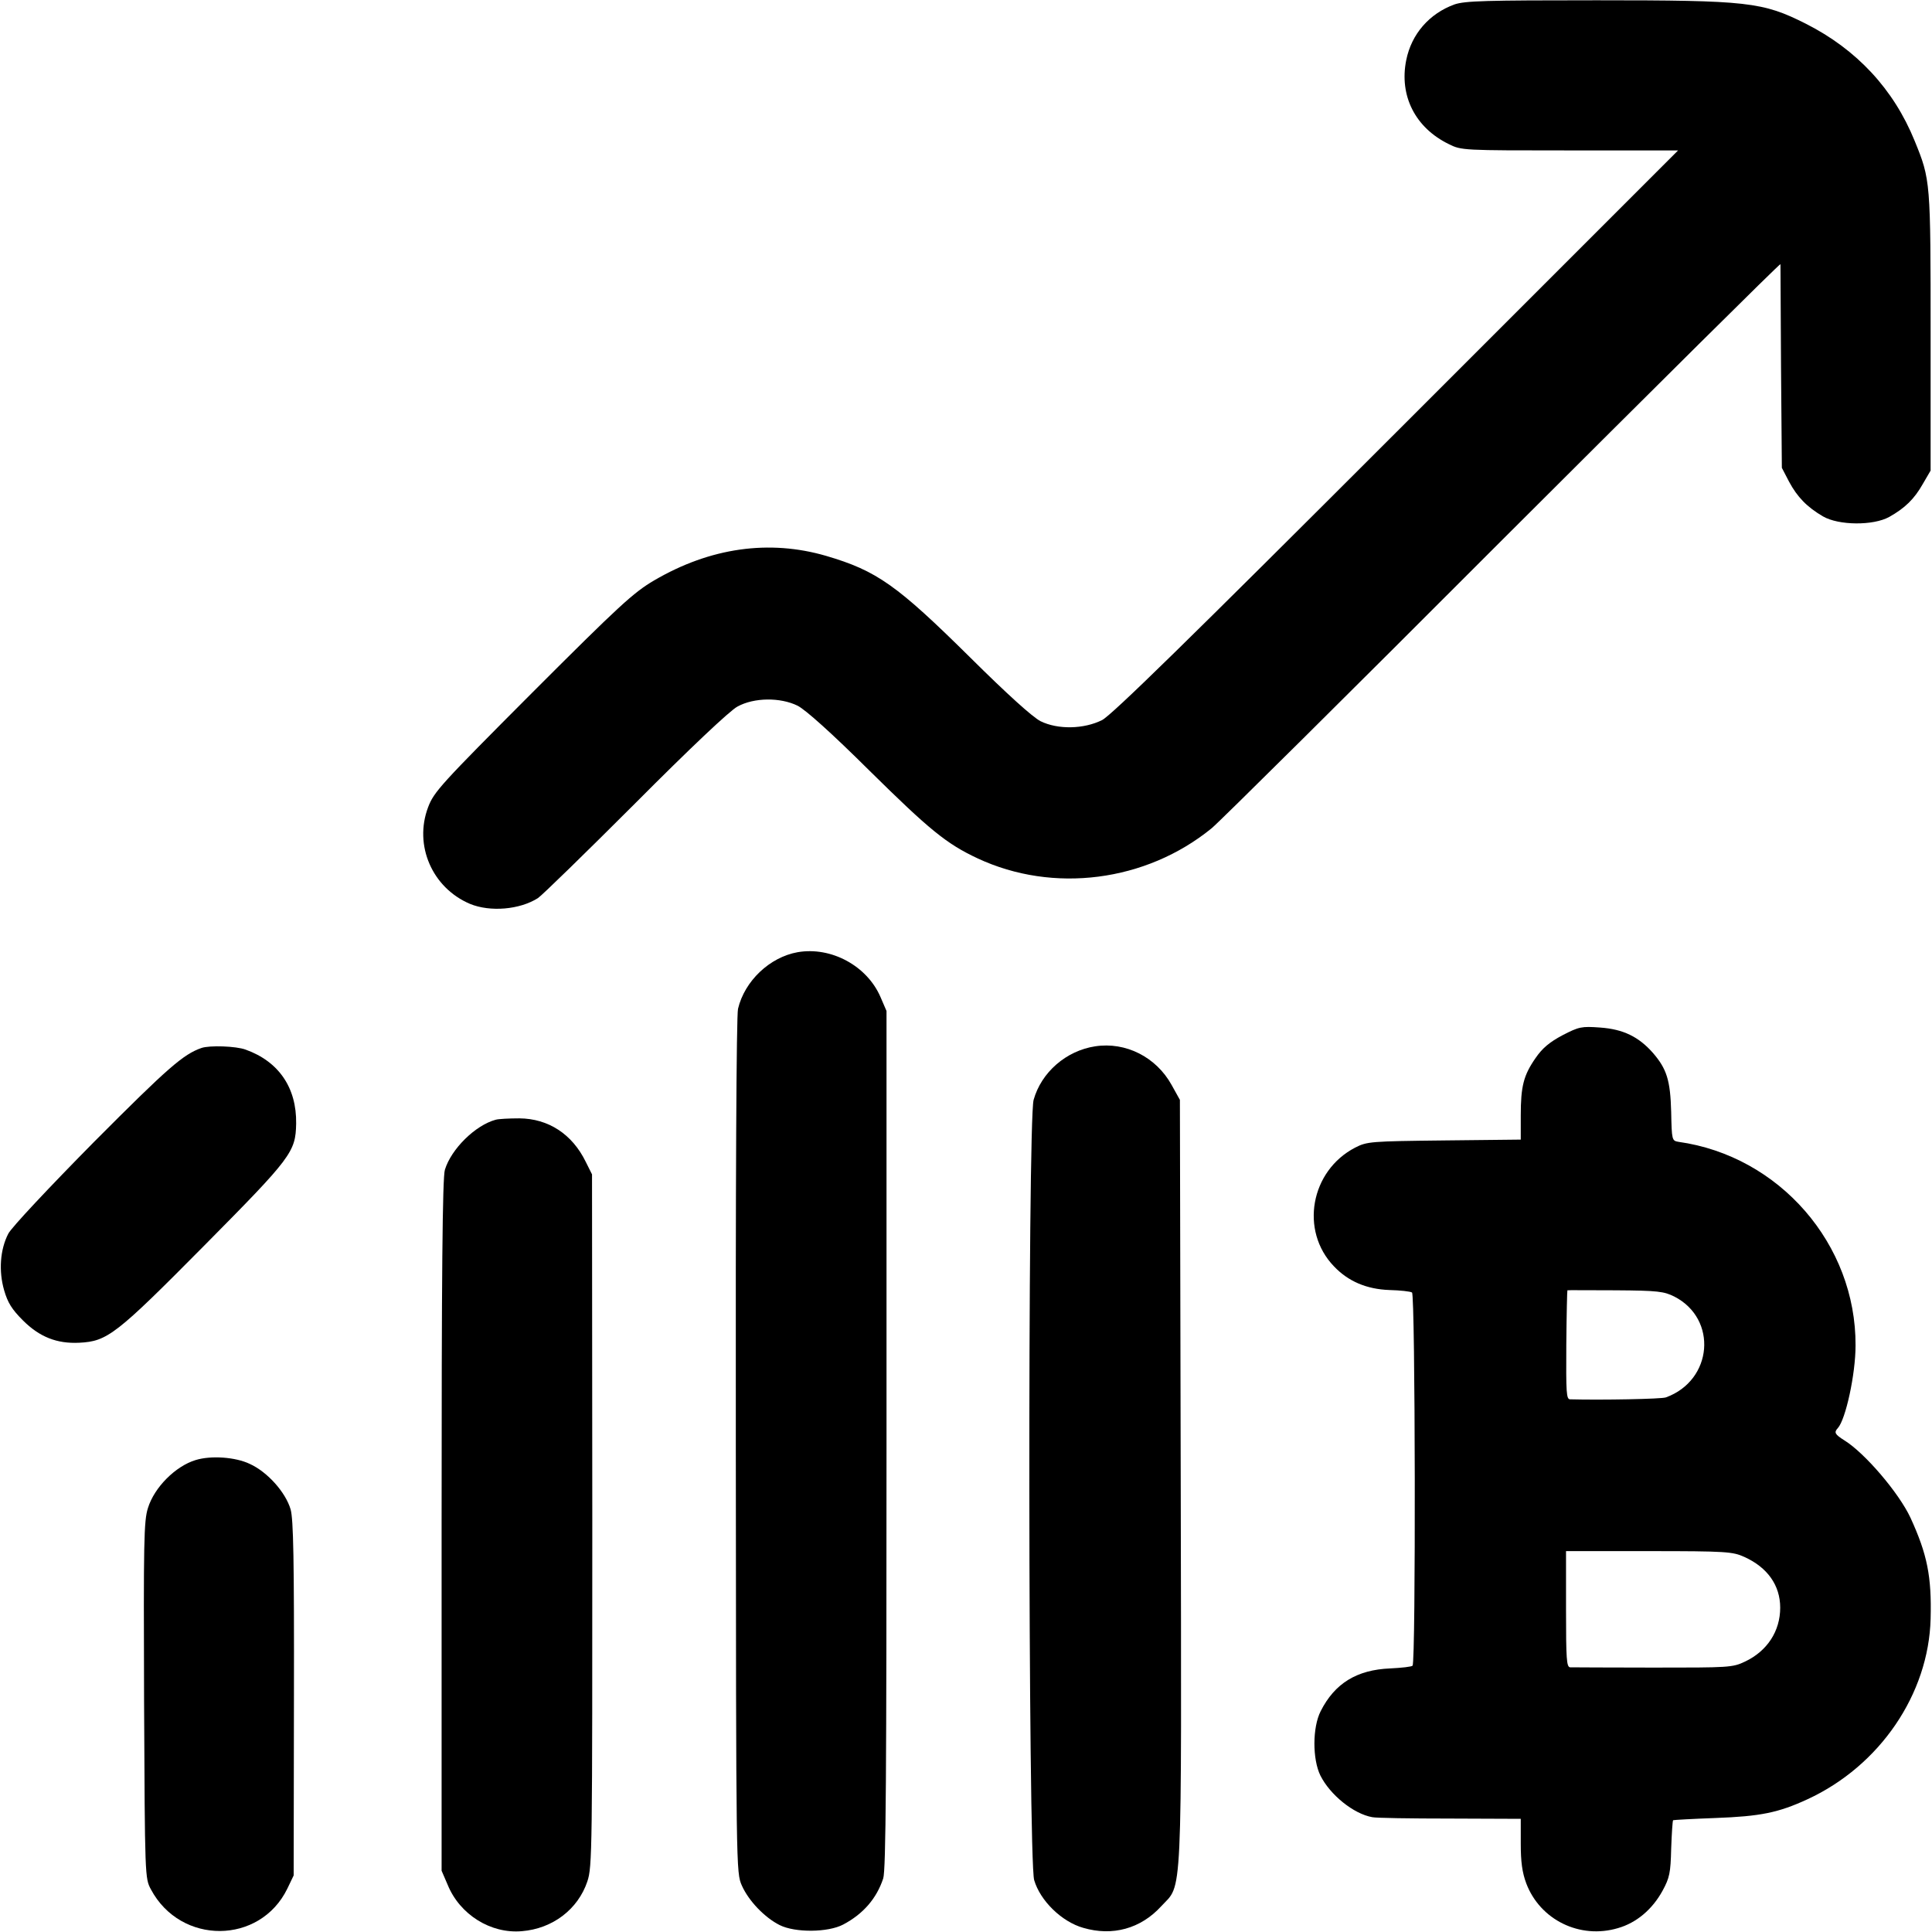<?xml version="1.0" standalone="no"?>
<!DOCTYPE svg PUBLIC "-//W3C//DTD SVG 20010904//EN"
 "http://www.w3.org/TR/2001/REC-SVG-20010904/DTD/svg10.dtd">
<svg version="1.0" xmlns="http://www.w3.org/2000/svg"
 width="700pt" height="700pt" viewBox="0 0 700 700"
 preserveAspectRatio="xMidYMid meet">
<g transform="translate(0,700) scale(0.1,-0.1)"
fill="#000000" stroke="none">
<path d="M5270 6984 c-91 -33 -156 -107 -175 -202 -26 -129 33 -245 154 -304
46 -23 50 -23 438 -23 216 0 393 0 393 0 0 0 -459 -459 -1020 -1020 -757 -757
-1032 -1026 -1067 -1044 -66 -33 -160 -35 -223 -4 -29 15 -120 97 -255 231
-265 262 -338 314 -522 368 -206 60 -420 30 -623 -89 -75 -44 -126 -91 -441
-406 -332 -333 -357 -360 -378 -416 -52 -138 15 -292 152 -350 73 -30 180 -21
246 21 14 9 173 164 353 344 196 197 343 336 370 350 60 33 155 34 218 3 29
-15 121 -97 260 -235 218 -215 279 -265 392 -318 274 -128 610 -85 848 109 25
20 498 489 1052 1044 555 554 1008 1004 1009 1000 0 -5 1 -172 2 -373 l3 -365
26 -50 c30 -56 65 -92 123 -126 57 -33 182 -34 240 -2 57 32 91 65 122 120
l28 48 0 490 c0 560 0 563 -58 705 -76 187 -210 331 -394 424 -157 79 -209 85
-758 85 -402 0 -476 -2 -515 -15z"/>
<path d="M2890 3550 c-101 -18 -192 -104 -216 -205 -6 -24 -9 -643 -8 -1585 1
-1541 1 -1545 22 -1592 25 -56 83 -116 137 -143 56 -28 175 -27 230 2 72 38
121 94 145 167 10 30 12 375 12 1590 l0 1553 -22 51 c-49 113 -179 183 -300
162z"/>
<path d="M5661 3249 c-47 -25 -73 -47 -97 -82 -44 -63 -54 -103 -54 -209 l0
-87 -277 -3 c-268 -3 -280 -4 -323 -26 -162 -84 -201 -301 -77 -430 52 -55
119 -83 201 -86 39 -1 76 -5 82 -9 12 -7 14 -1340 2 -1352 -3 -4 -40 -8 -81
-10 -121 -5 -201 -54 -252 -155 -30 -59 -30 -174 -1 -233 35 -70 120 -139 188
-151 13 -3 139 -5 281 -5 l257 -1 0 -90 c0 -65 5 -104 20 -144 50 -132 194
-203 332 -162 67 19 125 68 162 136 25 46 29 64 31 152 2 55 5 101 7 103 1 1
71 5 153 8 163 6 228 19 334 68 262 121 439 381 446 654 4 153 -12 233 -73
366 -42 90 -165 234 -239 280 -35 22 -39 29 -24 45 28 31 64 194 64 299 2 367
-276 687 -642 738 -23 4 -24 6 -26 108 -3 115 -16 156 -66 214 -52 59 -108 86
-191 92 -68 5 -77 3 -137 -28z m406 -947 c157 -81 139 -303 -31 -365 -15 -6
-233 -10 -347 -7 -14 0 -15 23 -14 198 1 108 3 197 4 197 0 1 79 0 174 0 155
-1 176 -4 214 -23z m253 -943 c84 -38 130 -103 130 -184 0 -85 -47 -157 -127
-195 -46 -22 -58 -22 -333 -22 -157 0 -292 1 -301 1 -13 1 -15 28 -15 211 l0
210 301 0 c280 0 303 -2 345 -21z"/>
<path d="M3968 3209 c-105 -16 -195 -94 -223 -194 -22 -78 -20 -2752 2 -2827
22 -75 100 -151 178 -173 106 -31 208 -3 282 78 78 85 74 -18 71 1538 l-3
1384 -30 54 c-56 101 -166 157 -277 140z"/>
<path d="M730 3203 c-66 -23 -121 -71 -388 -339 -164 -166 -301 -312 -312
-334 -30 -58 -35 -136 -15 -205 13 -45 28 -69 68 -109 60 -60 123 -85 204 -81
102 5 133 29 452 351 318 321 332 340 334 443 2 130 -63 225 -183 268 -35 13
-131 16 -160 6z"/>
<path d="M1796 2943 c-74 -20 -161 -106 -184 -181 -9 -27 -12 -385 -12 -1288
l0 -1252 22 -51 c44 -108 156 -178 269 -168 111 9 203 79 237 180 18 53 18
112 18 1309 l-1 1253 -23 46 c-49 100 -135 156 -240 157 -37 0 -76 -2 -86 -5z"/>
<path d="M709 1710 c-73 -22 -150 -99 -173 -174 -15 -47 -16 -122 -14 -697 3
-643 3 -644 25 -685 108 -202 395 -200 494 3 l23 48 1 640 c1 507 -2 650 -12
686 -18 62 -84 136 -148 165 -52 25 -141 31 -196 14z"/>
</g>
</svg>
